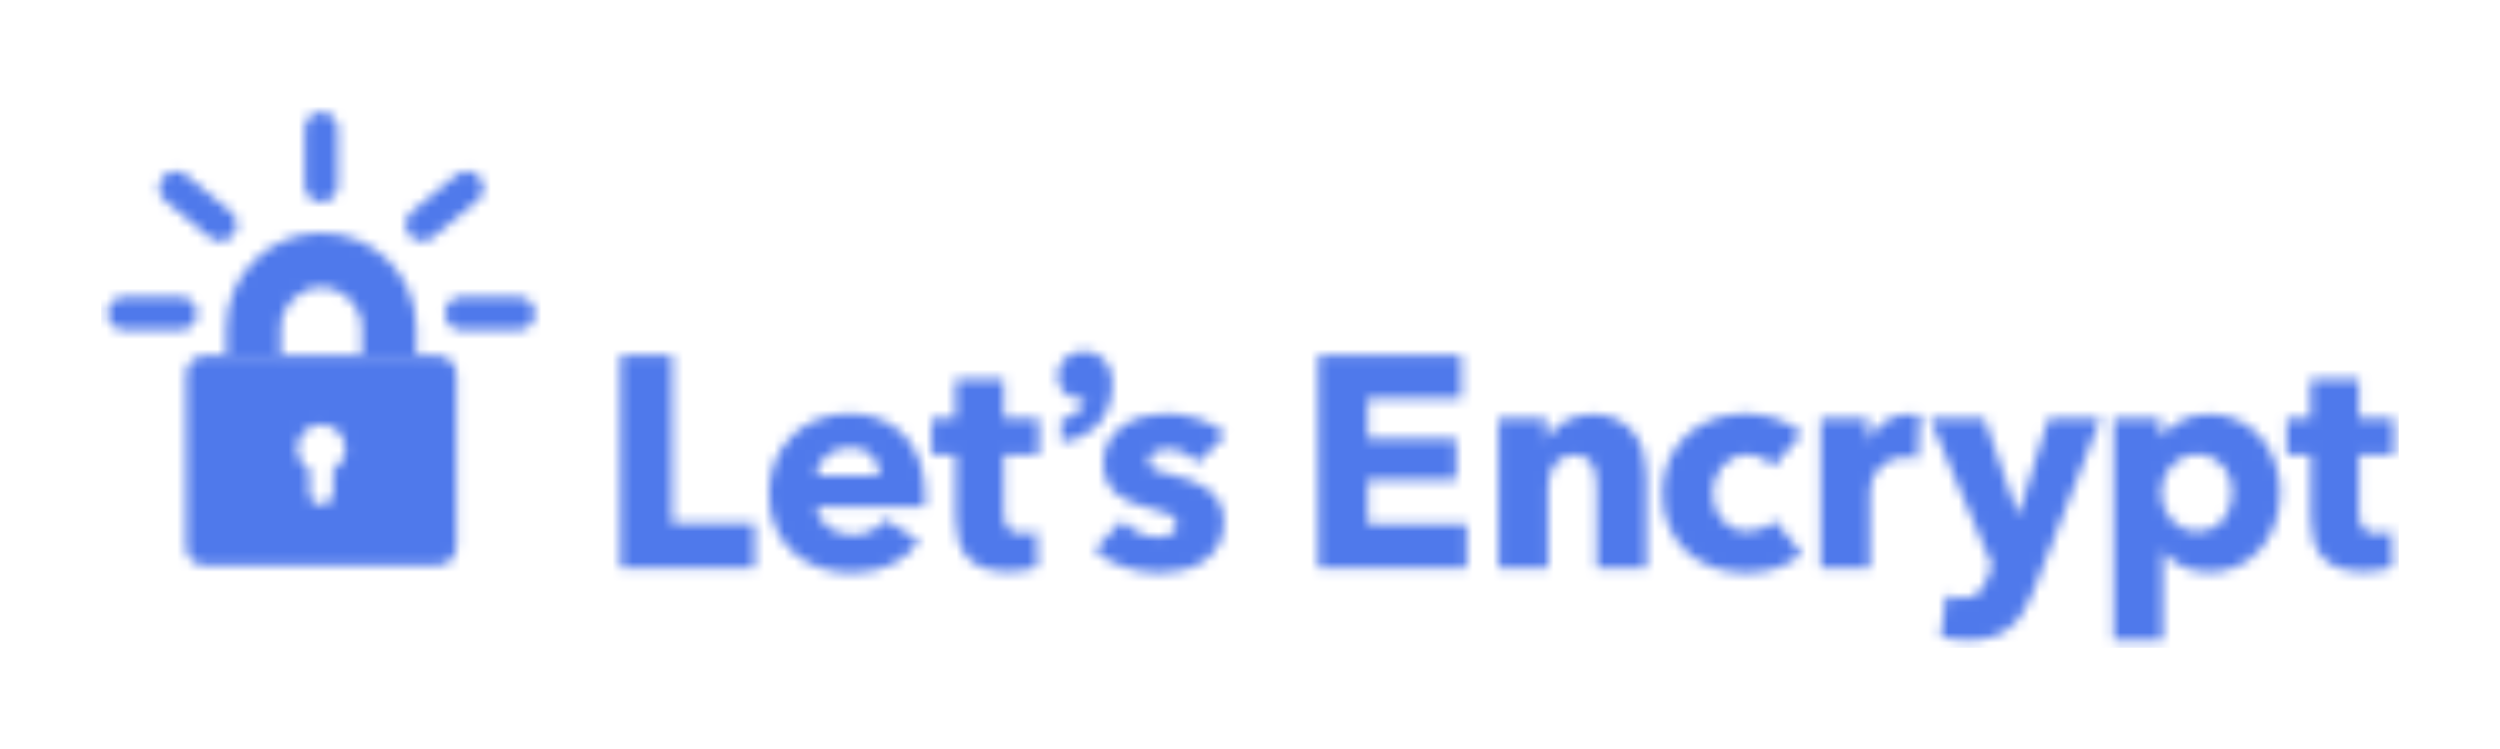 <svg width="247" height="74" viewBox="0 0 247 74" fill="none" xmlns="http://www.w3.org/2000/svg">
<g filter="url(#filter0_d_1_3778)">
<mask id="mask0_1_3778" style="mask-type:alpha" maskUnits="userSpaceOnUse" x="10" y="5" width="227" height="55">
<path d="M61.306 51.123V30.092H66.416V46.696H74.554V51.122H61.306V51.123V51.123Z" fill="#2C3C69"/>
<path d="M91.389 43.904C91.389 44.102 91.389 44.3 91.389 44.499C91.389 44.697 91.379 44.884 91.36 45.063H80.638C80.677 45.479 80.801 45.855 81.009 46.192C81.217 46.529 81.485 46.82 81.811 47.069C82.138 47.316 82.504 47.509 82.91 47.647C83.315 47.786 83.737 47.855 84.172 47.855C84.945 47.855 85.599 47.712 86.133 47.425C86.668 47.138 87.103 46.767 87.44 46.311L90.826 48.449C90.133 49.459 89.218 50.237 88.079 50.781C86.94 51.325 85.618 51.598 84.114 51.598C83.004 51.598 81.955 51.424 80.965 51.078C79.975 50.731 79.109 50.227 78.365 49.563C77.624 48.9 77.039 48.083 76.613 47.113C76.187 46.143 75.975 45.034 75.975 43.786C75.975 42.578 76.183 41.483 76.598 40.504C77.014 39.524 77.579 38.692 78.292 38.009C79.004 37.325 79.845 36.795 80.817 36.419C81.787 36.043 82.837 35.855 83.965 35.855C85.054 35.855 86.054 36.038 86.965 36.404C87.875 36.771 88.657 37.3 89.312 37.993C89.965 38.686 90.474 39.528 90.841 40.519C91.207 41.508 91.389 42.638 91.389 43.904V43.904ZM86.904 42.032C86.904 41.26 86.662 40.597 86.177 40.042C85.691 39.489 84.963 39.211 83.994 39.211C83.518 39.211 83.083 39.285 82.686 39.434C82.29 39.582 81.945 39.785 81.647 40.042C81.35 40.3 81.112 40.602 80.934 40.949C80.756 41.296 80.657 41.657 80.638 42.032H86.904V42.032Z" fill="#2C3C69"/>
<path d="M99.171 39.954V45.62C99.171 46.315 99.305 46.836 99.573 47.185C99.84 47.533 100.32 47.706 101.013 47.706C101.25 47.706 101.503 47.688 101.771 47.647C102.038 47.607 102.26 47.548 102.439 47.468L102.499 51.033C102.162 51.151 101.736 51.255 101.222 51.345C100.706 51.434 100.192 51.478 99.677 51.478C98.686 51.478 97.854 51.354 97.181 51.106C96.507 50.858 95.968 50.501 95.563 50.033C95.156 49.567 94.864 49.011 94.686 48.366C94.507 47.721 94.419 47.001 94.419 46.207V39.954H92.043V36.33H94.389V32.439H99.171V36.33H102.647V39.954H99.171V39.954Z" fill="#2C3C69"/>
<path d="M118.419 40.696C118.023 40.32 117.558 40.004 117.023 39.746C116.489 39.489 115.924 39.359 115.33 39.359C114.874 39.359 114.454 39.449 114.068 39.627C113.682 39.805 113.489 40.113 113.489 40.547C113.489 40.963 113.701 41.26 114.127 41.439C114.553 41.617 115.241 41.815 116.191 42.033C116.746 42.152 117.306 42.321 117.87 42.538C118.435 42.756 118.944 43.043 119.4 43.399C119.855 43.755 120.221 44.191 120.499 44.706C120.776 45.221 120.915 45.835 120.915 46.548C120.915 47.479 120.727 48.265 120.35 48.909C119.974 49.552 119.484 50.072 118.88 50.468C118.276 50.865 117.598 51.151 116.846 51.33C116.093 51.508 115.34 51.597 114.588 51.597C113.38 51.597 112.197 51.404 111.038 51.017C109.88 50.632 108.915 50.062 108.143 49.309L110.875 46.428C111.31 46.903 111.845 47.3 112.479 47.616C113.113 47.933 113.786 48.091 114.499 48.091C114.896 48.091 115.287 47.997 115.673 47.809C116.059 47.621 116.252 47.289 116.252 46.814C116.252 46.358 116.015 46.022 115.539 45.804C115.064 45.586 114.322 45.358 113.311 45.12C112.797 45.002 112.282 44.844 111.767 44.645C111.251 44.447 110.791 44.181 110.386 43.843C109.98 43.507 109.648 43.091 109.391 42.596C109.134 42.102 109.005 41.507 109.005 40.814C109.005 39.923 109.193 39.165 109.57 38.541C109.946 37.917 110.431 37.408 111.025 37.012C111.619 36.615 112.278 36.324 113 36.135C113.723 35.946 114.44 35.853 115.154 35.853C116.262 35.853 117.347 36.027 118.406 36.372C119.465 36.719 120.362 37.239 121.094 37.932L118.419 40.696V40.696Z" fill="#2C3C69"/>
<path d="M130.241 51.123V30.092H144.38V34.369H135.142V38.35H143.875V42.419H135.142V46.785H144.915V51.123H130.241V51.123Z" fill="#2C3C69"/>
<path d="M157.767 51.123V43.043C157.767 42.627 157.732 42.231 157.664 41.855C157.594 41.479 157.48 41.147 157.321 40.86C157.163 40.573 156.94 40.345 156.653 40.176C156.366 40.009 156.004 39.924 155.569 39.924C155.134 39.924 154.752 40.009 154.425 40.176C154.099 40.345 153.826 40.578 153.608 40.875C153.391 41.171 153.227 41.514 153.119 41.899C153.01 42.286 152.955 42.687 152.955 43.102V51.123H148.055V36.33H152.777V38.38H152.837C153.016 38.063 153.247 37.752 153.535 37.445C153.822 37.138 154.159 36.875 154.545 36.657C154.932 36.44 155.352 36.261 155.808 36.122C156.263 35.984 156.748 35.914 157.263 35.914C158.253 35.914 159.095 36.093 159.788 36.449C160.482 36.805 161.04 37.266 161.467 37.83C161.893 38.394 162.2 39.043 162.388 39.775C162.575 40.508 162.67 41.241 162.67 41.974V51.122H157.767V51.123V51.123Z" fill="#2C3C69"/>
<path d="M175.203 41.112C174.925 40.755 174.548 40.469 174.074 40.251C173.598 40.033 173.112 39.924 172.618 39.924C172.102 39.924 171.638 40.028 171.222 40.236C170.806 40.444 170.45 40.722 170.152 41.068C169.856 41.414 169.622 41.816 169.454 42.271C169.286 42.727 169.202 43.211 169.202 43.727C169.202 44.242 169.281 44.726 169.439 45.182C169.597 45.638 169.83 46.039 170.137 46.385C170.444 46.732 170.81 47.004 171.237 47.202C171.662 47.4 172.143 47.499 172.677 47.499C173.171 47.499 173.662 47.405 174.147 47.217C174.632 47.029 175.023 46.756 175.32 46.4L178.023 49.697C177.409 50.291 176.616 50.756 175.647 51.093C174.676 51.429 173.647 51.598 172.558 51.598C171.389 51.598 170.298 51.419 169.285 51.063C168.273 50.707 167.393 50.186 166.646 49.503C165.899 48.82 165.312 47.994 164.883 47.024C164.455 46.054 164.241 44.955 164.241 43.727C164.241 42.519 164.455 41.429 164.883 40.459C165.312 39.489 165.899 38.662 166.646 37.979C167.393 37.295 168.274 36.771 169.285 36.404C170.298 36.038 171.379 35.855 172.528 35.855C173.063 35.855 173.592 35.904 174.117 36.004C174.642 36.102 175.146 36.237 175.632 36.405C176.117 36.573 176.563 36.781 176.968 37.029C177.374 37.277 177.727 37.549 178.023 37.846L175.203 41.112V41.112Z" fill="#2C3C69"/>
<path d="M189.478 40.34C189.26 40.28 189.047 40.241 188.839 40.221C188.632 40.201 188.428 40.191 188.231 40.191C187.577 40.191 187.028 40.31 186.582 40.547C186.137 40.784 185.781 41.07 185.513 41.406C185.246 41.741 185.052 42.107 184.934 42.502C184.815 42.897 184.755 43.242 184.755 43.538V51.122H179.884V36.347H184.577V38.486H184.637C185.013 37.728 185.547 37.11 186.241 36.631C186.934 36.153 187.736 35.914 188.647 35.914C188.845 35.914 189.038 35.924 189.227 35.944C189.414 35.963 189.568 35.993 189.687 36.033L189.478 40.34V40.34Z" fill="#2C3C69"/>
<path d="M200.922 53.35C200.625 54.122 200.293 54.811 199.927 55.415C199.561 56.018 199.126 56.533 198.621 56.96C198.116 57.385 197.521 57.706 196.838 57.925C196.155 58.142 195.348 58.251 194.417 58.251C193.961 58.251 193.491 58.221 193.007 58.161C192.521 58.102 192.101 58.023 191.744 57.925L192.279 53.826C192.516 53.904 192.779 53.969 193.067 54.019C193.353 54.068 193.616 54.092 193.854 54.092C194.606 54.092 195.151 53.919 195.487 53.573C195.824 53.226 196.111 52.736 196.349 52.103L196.824 50.886L190.646 36.331H196.051L199.348 45.836H199.438L202.379 36.331H207.547L200.922 53.35V53.35Z" fill="#2C3C69"/>
<path d="M225.279 43.667C225.279 44.697 225.12 45.687 224.803 46.637C224.486 47.588 224.026 48.425 223.423 49.147C222.819 49.87 222.081 50.45 221.209 50.886C220.338 51.32 219.348 51.539 218.238 51.539C217.328 51.539 216.467 51.356 215.654 50.99C214.842 50.624 214.209 50.123 213.753 49.49H213.694V58.253H208.823V36.33H213.457V38.142H213.546C214.002 37.548 214.63 37.028 215.432 36.583C216.234 36.137 217.179 35.914 218.268 35.914C219.338 35.914 220.307 36.122 221.179 36.538C222.05 36.954 222.788 37.519 223.392 38.231C223.997 38.944 224.462 39.771 224.789 40.711C225.115 41.652 225.279 42.638 225.279 43.667V43.667ZM220.556 43.667C220.556 43.192 220.482 42.727 220.334 42.271C220.185 41.816 219.967 41.414 219.679 41.068C219.392 40.721 219.031 40.44 218.595 40.221C218.16 40.003 217.655 39.894 217.081 39.894C216.526 39.894 216.031 40.004 215.595 40.221C215.159 40.439 214.788 40.726 214.481 41.082C214.174 41.438 213.937 41.845 213.769 42.3C213.6 42.756 213.516 43.22 213.516 43.696C213.516 44.171 213.6 44.637 213.769 45.092C213.937 45.548 214.174 45.953 214.481 46.309C214.788 46.666 215.159 46.953 215.595 47.171C216.03 47.389 216.526 47.497 217.081 47.497C217.654 47.497 218.159 47.389 218.595 47.171C219.031 46.953 219.392 46.666 219.679 46.309C219.967 45.953 220.185 45.542 220.334 45.077C220.482 44.612 220.556 44.142 220.556 43.667V43.667Z" fill="#2C3C69"/>
<path d="M233.061 39.954V45.62C233.061 46.315 233.195 46.836 233.463 47.185C233.729 47.533 234.209 47.706 234.903 47.706C235.14 47.706 235.393 47.688 235.66 47.647C235.928 47.607 236.15 47.548 236.329 47.468L236.388 51.033C236.051 51.151 235.626 51.255 235.111 51.345C234.596 51.434 234.081 51.478 233.567 51.478C232.576 51.478 231.744 51.354 231.071 51.106C230.397 50.858 229.858 50.501 229.452 50.033C229.046 49.567 228.754 49.011 228.576 48.366C228.397 47.721 228.309 47.001 228.309 46.207V39.954H225.932V36.33H228.279V32.439H233.061V36.33H236.536V39.954H233.061V39.954Z" fill="#2C3C69"/>
<path d="M107.101 29.689C105.639 29.689 104.495 30.742 104.495 32.087C104.495 33.504 105.458 34.456 106.893 34.456C107.016 34.456 107.132 34.444 107.241 34.422C107.011 35.471 106.001 36.224 105.046 36.374L104.852 36.405V38.666L105.103 38.642C106.262 38.532 107.406 38.005 108.244 37.198C109.337 36.145 109.915 34.624 109.915 32.8C109.915 30.997 108.731 29.689 107.101 29.689V29.689Z" fill="#2C3C69"/>
<path d="M41.13 30.156H35.746V27.392C35.746 25.184 33.949 23.388 31.742 23.388C29.534 23.388 27.738 25.185 27.738 27.392V30.156H22.354V27.392C22.354 22.216 26.566 18.004 31.742 18.004C36.919 18.004 41.13 22.215 41.13 27.392V30.156H41.13V30.156Z" fill="#F9A11D"/>
<path d="M43.301 30.156H20.183C19.196 30.156 18.388 30.964 18.388 31.951V49.053C18.388 50.04 19.196 50.847 20.183 50.847H43.301C44.288 50.847 45.096 50.04 45.096 49.053V31.951C45.096 30.964 44.288 30.156 43.301 30.156ZM32.913 41.385V43.703C32.913 44.349 32.388 44.874 31.742 44.874C31.096 44.874 30.571 44.349 30.571 43.703V41.386C29.851 40.977 29.364 40.205 29.364 39.317C29.364 38.003 30.429 36.938 31.742 36.938C33.056 36.938 34.121 38.004 34.121 39.317C34.121 40.204 33.634 40.976 32.913 41.385V41.385Z" fill="#2C3C69"/>
<path d="M17.839 27.606H12.26C11.356 27.606 10.623 26.873 10.623 25.968C10.623 25.064 11.356 24.331 12.26 24.331H17.839C18.744 24.331 19.477 25.064 19.477 25.968C19.477 26.873 18.743 27.606 17.839 27.606Z" fill="#F9A11D"/>
<path d="M21.768 18.831C21.403 18.831 21.034 18.709 20.729 18.458L16.316 14.829C15.618 14.255 15.517 13.223 16.092 12.524C16.666 11.825 17.698 11.724 18.398 12.299L22.81 15.928C23.509 16.502 23.61 17.534 23.035 18.233C22.711 18.627 22.242 18.831 21.768 18.831V18.831Z" fill="#F9A11D"/>
<path d="M31.742 14.974C30.837 14.974 30.104 14.241 30.104 13.336V7.713C30.104 6.809 30.837 6.075 31.742 6.075C32.646 6.075 33.38 6.809 33.38 7.713V13.336C33.38 14.241 32.646 14.974 31.742 14.974Z" fill="#F9A11D"/>
<path d="M41.715 18.831C41.241 18.831 40.773 18.627 40.449 18.233C39.874 17.535 39.974 16.502 40.673 15.928L45.086 12.299C45.785 11.724 46.817 11.825 47.391 12.524C47.966 13.222 47.865 14.255 47.167 14.829L42.754 18.458C42.449 18.709 42.081 18.831 41.715 18.831V18.831Z" fill="#F9A11D"/>
<path d="M51.224 27.606H45.592C44.687 27.606 43.954 26.873 43.954 25.968C43.954 25.064 44.687 24.331 45.592 24.331H51.224C52.128 24.331 52.861 25.064 52.861 25.968C52.861 26.873 52.128 27.606 51.224 27.606V27.606Z" fill="#F9A11D"/>
</mask>
<g mask="url(#mask0_1_3778)">
<rect x="10" y="3" width="227" height="56" fill="#4F79EB"/>
</g>
</g>
<defs>
<filter id="filter0_d_1_3778" x="0" y="0" width="247" height="74" filterUnits="userSpaceOnUse" color-interpolation-filters="sRGB">
<feFlood flood-opacity="0" result="BackgroundImageFix"/>
<feColorMatrix in="SourceAlpha" type="matrix" values="0 0 0 0 0 0 0 0 0 0 0 0 0 0 0 0 0 0 127 0" result="hardAlpha"/>
<feOffset dy="5"/>
<feGaussianBlur stdDeviation="5"/>
<feColorMatrix type="matrix" values="0 0 0 0 0.214 0 0 0 0 0.373 0 0 0 0 0.796 0 0 0 0.3 0"/>
<feBlend mode="normal" in2="BackgroundImageFix" result="effect1_dropShadow_1_3778"/>
<feBlend mode="normal" in="SourceGraphic" in2="effect1_dropShadow_1_3778" result="shape"/>
</filter>
</defs>
</svg>
